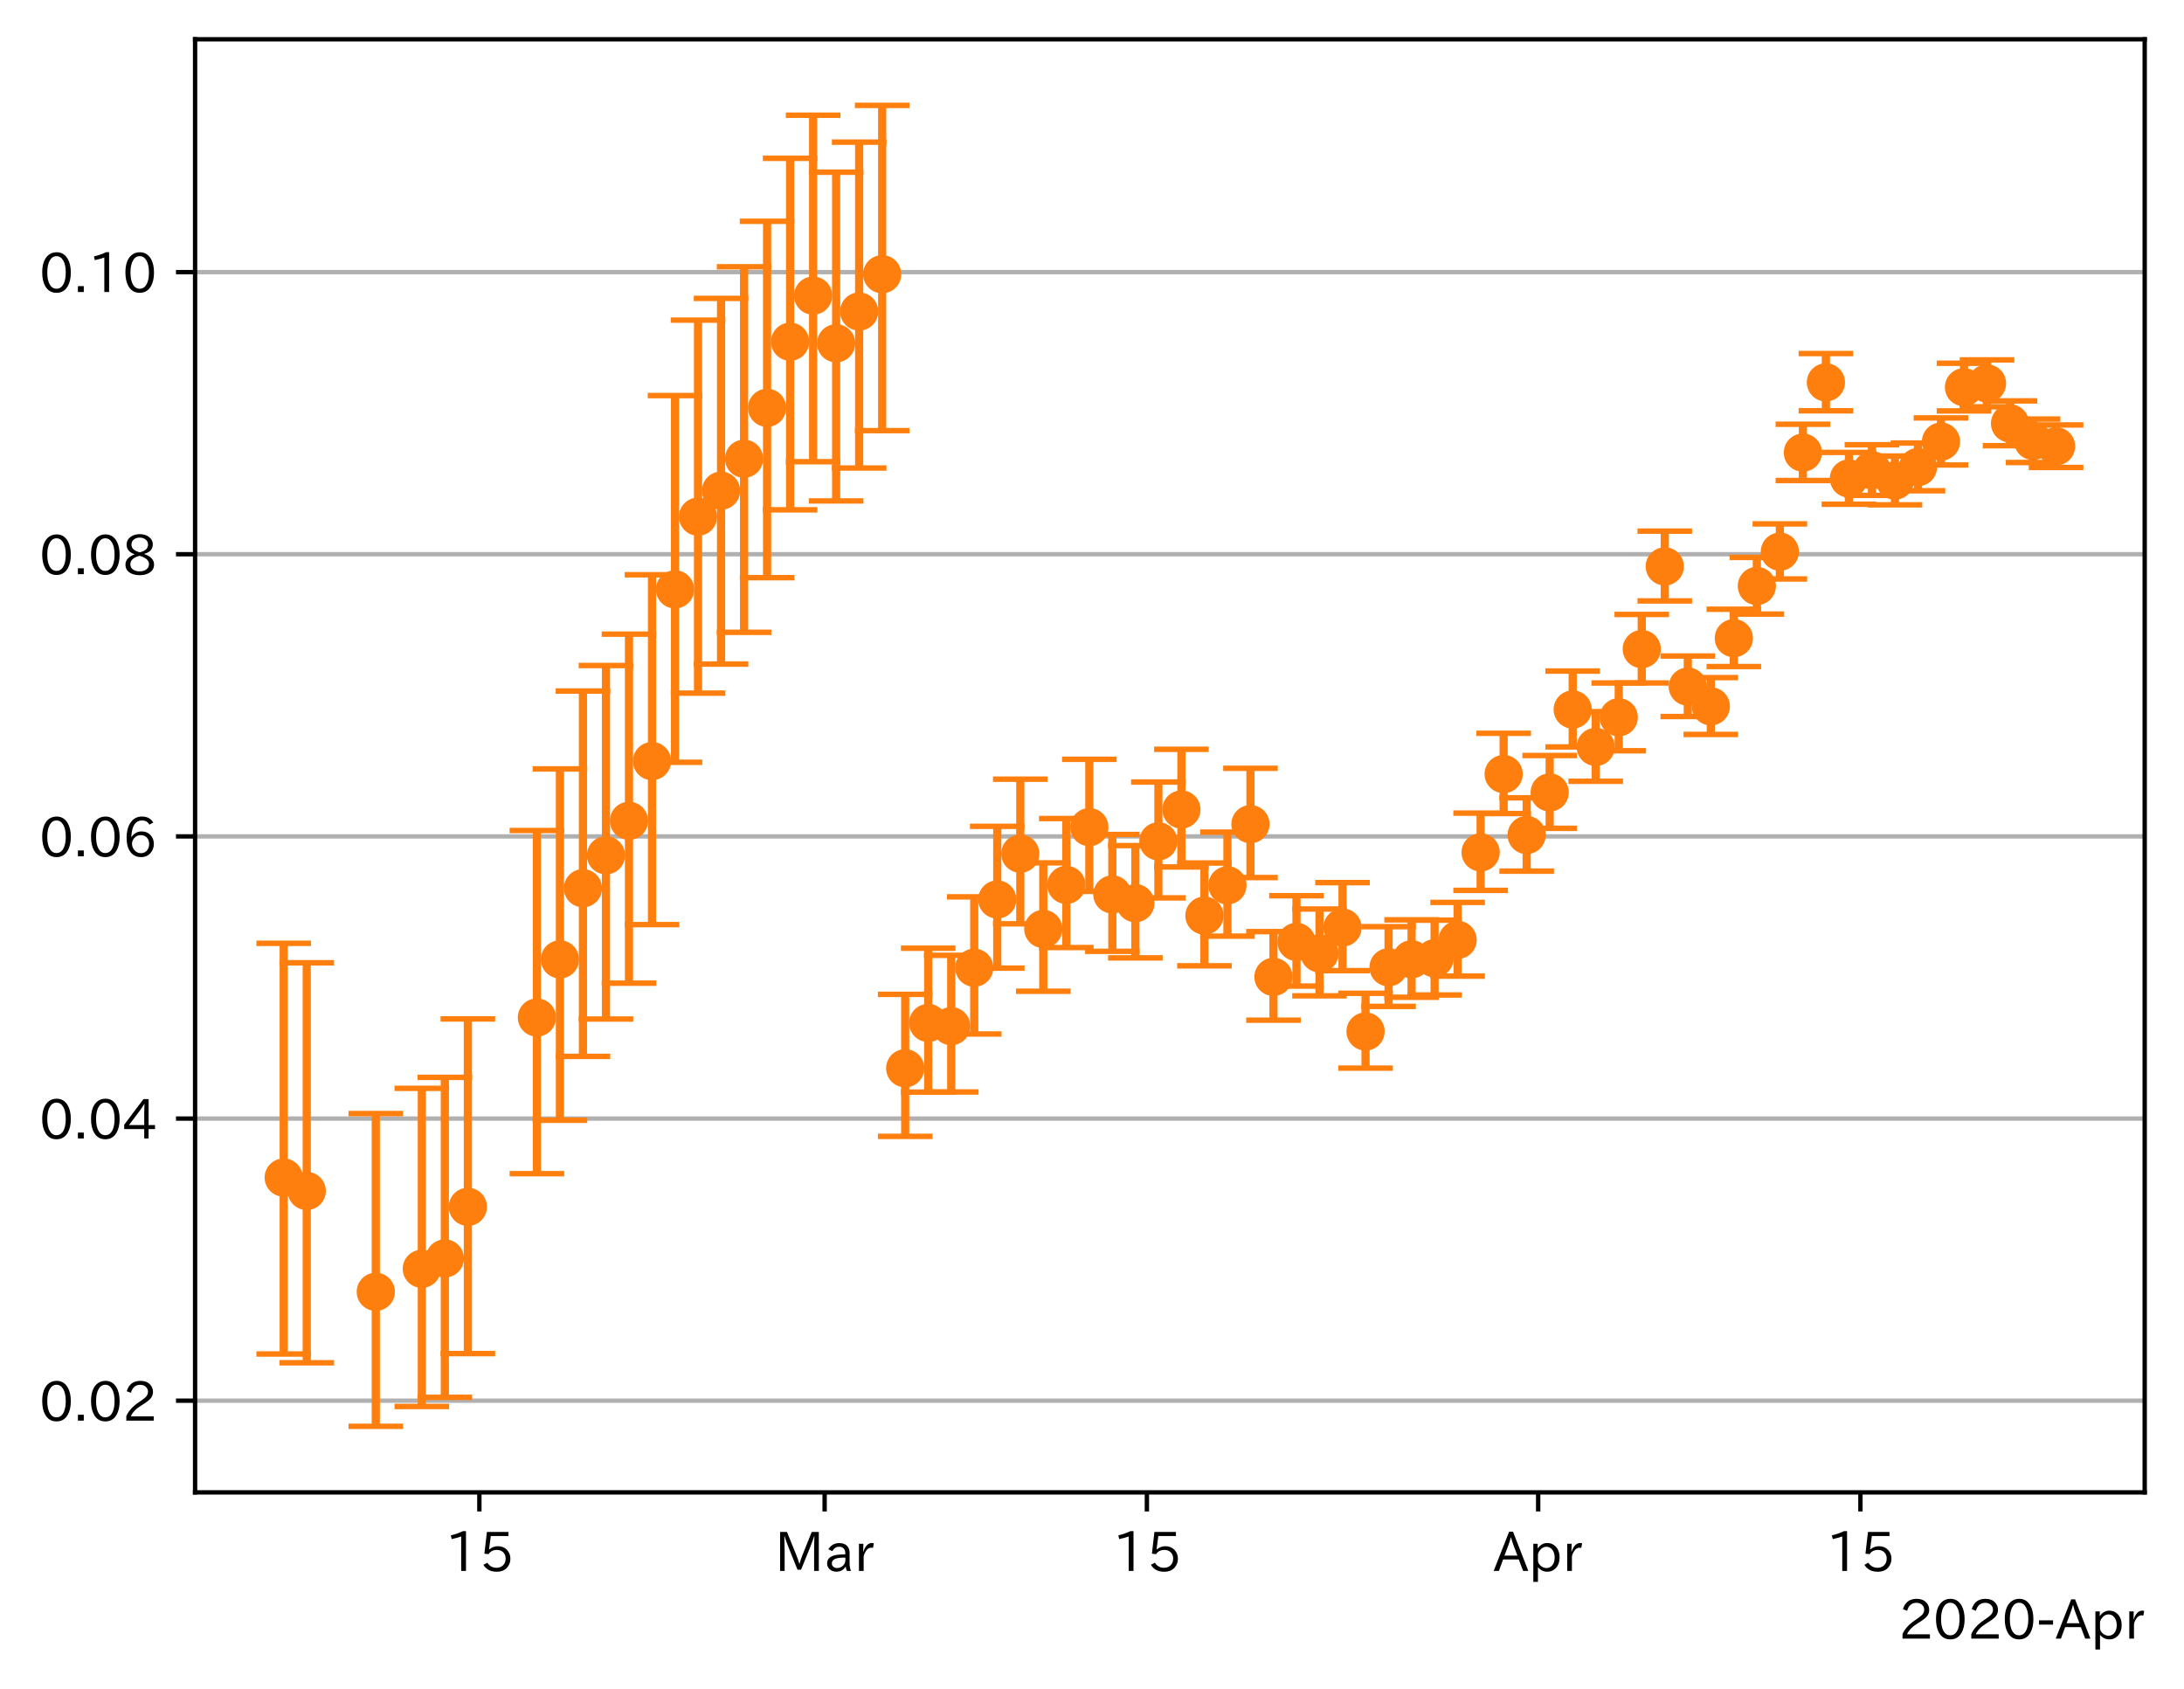 <?xml version="1.0" encoding="utf-8" standalone="no"?>
<!DOCTYPE svg PUBLIC "-//W3C//DTD SVG 1.1//EN"
  "http://www.w3.org/Graphics/SVG/1.1/DTD/svg11.dtd">
<!-- Created with matplotlib (https://matplotlib.org/) -->
<svg height="309.293pt" version="1.1" viewBox="0 0 400.058 309.293" width="400.058pt" xmlns="http://www.w3.org/2000/svg" xmlns:xlink="http://www.w3.org/1999/xlink">
 <defs>
  <style type="text/css">
*{stroke-linecap:butt;stroke-linejoin:round;}
  </style>
 </defs>
 <g id="figure_1">
  <g id="patch_1">
   <path d="M 0 309.293 
L 400.058 309.293 
L 400.058 0 
L 0 0 
z
" style="fill:#ffffff;"/>
  </g>
  <g id="axes_1">
   <g id="patch_2">
    <path d="M 35.737 273.312 
L 392.858 273.312 
L 392.858 7.2 
L 35.737 7.2 
z
" style="fill:#ffffff;"/>
   </g>
   <g id="matplotlib.axis_1">
    <g id="xtick_1">
     <g id="line2d_1">
      <defs>
       <path d="M 0 0 
L 0 3.5 
" id="mc54a01cddf" style="stroke:#000000;stroke-width:0.8;"/>
      </defs>
      <g>
       <use style="stroke:#000000;stroke-width:0.8;" x="87.809" xlink:href="#mc54a01cddf" y="273.312"/>
      </g>
     </g>
     <g id="text_1">
      <!-- 15 -->
      <defs>
       <path d="M 38.484 0.984 
L 29.688 0.984 
L 29.688 64.109 
Q 21.438 61.281 12.312 59.328 
L 10.688 66.109 
Q 23.734 69.391 32.906 73.922 
L 38.484 73.922 
z
" id="IPAexGothic-49"/>
       <path d="M 18.406 40.672 
Q 25.531 46.297 33.938 46.297 
Q 44 46.297 50.641 39.5 
Q 56.844 33.016 56.844 23.391 
Q 56.844 14.656 51.516 8.016 
Q 44.828 -0.484 31.734 -0.484 
Q 14.984 -0.484 7.328 12.25 
L 14.656 16.062 
Q 20.453 6.781 31.453 6.781 
Q 38.531 6.781 43.266 11.188 
Q 48.141 15.828 48.141 23.484 
Q 48.141 30.719 43.844 35.016 
Q 39.359 39.5 32.125 39.5 
Q 21.969 39.5 16.75 31.688 
L 9.234 32.672 
L 13.812 72.406 
L 53.219 72.406 
L 53.219 64.891 
L 20.953 64.891 
L 17.719 40.672 
z
" id="IPAexGothic-53"/>
      </defs>
      <g transform="translate(81.51 287.803)scale(0.1 -0.1)">
       <use xlink:href="#IPAexGothic-49"/>
       <use x="62.988" xlink:href="#IPAexGothic-53"/>
      </g>
     </g>
    </g>
    <g id="xtick_2">
     <g id="line2d_2">
      <g>
       <use style="stroke:#000000;stroke-width:0.8;" x="151.053" xlink:href="#mc54a01cddf" y="273.312"/>
      </g>
     </g>
     <g id="text_2">
      <!-- Mar -->
      <defs>
       <path d="M 80.422 0.984 
L 71.828 0.984 
L 71.828 39.594 
Q 71.828 51.266 72.406 64.594 
L 72.016 64.594 
Q 68.062 53.266 63.531 41.797 
L 47.906 3.266 
L 41.406 3.266 
L 25.641 42.578 
Q 20.75 54.781 17.625 64.703 
L 17.234 64.703 
Q 17.828 48.922 17.828 39.891 
L 17.828 0.984 
L 9.516 0.984 
L 9.516 72.406 
L 22.125 72.406 
L 39.109 30.375 
Q 42.141 23 44.828 14.156 
L 45.125 14.156 
Q 47.312 22.125 50.531 30.172 
L 67.438 72.406 
L 80.422 72.406 
z
" id="IPAexGothic-77"/>
       <path d="M 49.312 0.984 
L 41.75 0.984 
Q 39.984 4.734 39.547 8.688 
L 39.203 8.688 
Q 33.547 -0.391 22.312 -0.391 
Q 14.594 -0.391 9.719 4.5 
Q 5.422 8.797 5.422 14.984 
Q 5.422 30.422 32.031 31.203 
L 38.719 31.391 
L 38.719 33.984 
Q 38.719 39.203 35.75 42.188 
Q 32.625 45.312 27.734 45.312 
Q 19.344 45.312 15.141 37.156 
L 7.719 40.578 
Q 14.656 52 27.938 52 
Q 37.109 52 42.047 46.875 
Q 46.625 42.281 46.625 33.891 
L 46.625 15.578 
Q 46.625 6.25 49.312 0.984 
z
M 38.922 25.391 
L 33.453 25.297 
Q 14.109 24.859 14.109 14.891 
Q 14.109 11.375 16.406 9.078 
Q 19.234 6.297 23.828 6.297 
Q 30.219 6.297 34.906 10.984 
Q 38.922 15.141 38.922 21 
z
" id="IPAexGothic-97"/>
       <path d="M 36.078 51.812 
L 34.578 43.266 
Q 32.906 43.609 31.594 43.609 
Q 25.828 43.609 22.078 38.188 
Q 17.391 31.344 17.391 26.172 
L 17.391 0.984 
L 8.797 0.984 
L 8.797 50.781 
L 16.891 50.781 
L 16.5 35.984 
L 16.703 35.984 
Q 22.219 52.203 32.766 52.203 
Q 34.469 52.203 36.078 51.812 
z
" id="IPAexGothic-114"/>
      </defs>
      <g transform="translate(141.944 287.803)scale(0.1 -0.1)">
       <use xlink:href="#IPAexGothic-77"/>
       <use x="90.186" xlink:href="#IPAexGothic-97"/>
       <use x="145.166" xlink:href="#IPAexGothic-114"/>
      </g>
     </g>
    </g>
    <g id="xtick_3">
     <g id="line2d_3">
      <g>
       <use style="stroke:#000000;stroke-width:0.8;" x="210.081" xlink:href="#mc54a01cddf" y="273.312"/>
      </g>
     </g>
     <g id="text_3">
      <!-- 15 -->
      <g transform="translate(203.783 287.803)scale(0.1 -0.1)">
       <use xlink:href="#IPAexGothic-49"/>
       <use x="62.988" xlink:href="#IPAexGothic-53"/>
      </g>
     </g>
    </g>
    <g id="xtick_4">
     <g id="line2d_4">
      <g>
       <use style="stroke:#000000;stroke-width:0.8;" x="281.758" xlink:href="#mc54a01cddf" y="273.312"/>
      </g>
     </g>
     <g id="text_4">
      <!-- Apr -->
      <defs>
       <path d="M 63.375 0.984 
L 53.812 0.984 
L 45.906 22.016 
L 17.188 22.016 
L 9.422 0.984 
L -0.094 0.984 
L 28.219 72.906 
L 35.297 72.906 
z
M 43.406 29.109 
L 36.188 48.094 
Q 33.203 56.062 31.688 62.5 
L 31.391 62.5 
Q 29.641 55.672 26.812 48.094 
L 19.734 29.109 
z
" id="IPAexGothic-65"/>
       <path d="M 16.797 42 
Q 23.828 52.203 34.469 52.203 
Q 43.266 52.203 49.562 45.906 
Q 56.891 38.578 56.891 25.688 
Q 56.891 13.141 49.656 5.812 
Q 43.359 -0.484 34.375 -0.484 
Q 24.516 -0.484 17.281 7.766 
L 17.281 -19 
L 8.797 -19 
L 8.797 50.781 
L 16.797 50.781 
z
M 17.281 30.469 
L 17.281 20.172 
Q 17.281 14.016 23.688 9.375 
Q 27.984 6.297 32.906 6.297 
Q 38.578 6.297 42.578 10.297 
Q 47.906 15.578 47.906 25.484 
Q 47.906 34.375 43.5 39.984 
Q 39.109 45.312 32.812 45.312 
Q 25.875 45.312 20.906 38.812 
Q 17.281 34.125 17.281 30.469 
z
" id="IPAexGothic-112"/>
      </defs>
      <g transform="translate(273.616 287.803)scale(0.1 -0.1)">
       <use xlink:href="#IPAexGothic-65"/>
       <use x="63.721" xlink:href="#IPAexGothic-112"/>
       <use x="125.83" xlink:href="#IPAexGothic-114"/>
      </g>
     </g>
    </g>
    <g id="xtick_5">
     <g id="line2d_5">
      <g>
       <use style="stroke:#000000;stroke-width:0.8;" x="340.786" xlink:href="#mc54a01cddf" y="273.312"/>
      </g>
     </g>
     <g id="text_5">
      <!-- 15 -->
      <g transform="translate(334.488 287.803)scale(0.1 -0.1)">
       <use xlink:href="#IPAexGothic-49"/>
       <use x="62.988" xlink:href="#IPAexGothic-53"/>
      </g>
     </g>
    </g>
    <g id="text_6">
     <!-- 2020-Apr -->
     <defs>
      <path d="M 57.172 0.984 
L 6.984 0.984 
L 6.984 9.281 
Q 12.891 23.047 29.594 34.422 
L 32.375 36.281 
Q 40.922 42.141 43.609 45.406 
Q 46.688 49.266 46.688 53.812 
Q 46.688 58.938 43.062 62.547 
Q 39.062 66.547 32.562 66.547 
Q 19.531 66.547 15.484 52 
L 7.766 54.781 
Q 13.328 73.828 33.062 73.828 
Q 43.844 73.828 50.25 67.438 
Q 55.859 61.672 55.859 53.516 
Q 55.859 47.469 52.25 42.531 
Q 48.922 37.75 36.969 30.281 
L 34.859 29 
Q 19.625 19.578 15.281 8.891 
L 57.172 8.891 
z
" id="IPAexGothic-50"/>
      <path d="M 31.844 73.828 
Q 45.016 73.828 52.094 61.625 
Q 57.719 51.953 57.719 36.625 
Q 57.719 21.438 52.094 11.578 
Q 45.125 -0.484 31.5 -0.484 
Q 17.922 -0.484 10.938 11.578 
Q 5.328 21.438 5.328 36.719 
Q 5.328 58.016 15.625 67.719 
Q 22.172 73.828 31.844 73.828 
z
M 31.5 66.656 
Q 23.688 66.656 19.188 58.734 
Q 14.594 50.734 14.594 36.625 
Q 14.594 22.75 19.094 14.797 
Q 23.641 6.984 31.5 6.984 
Q 40.922 6.984 45.453 18.016 
Q 48.438 25.344 48.438 37.109 
Q 48.438 50.875 43.844 58.734 
Q 39.203 66.656 31.5 66.656 
z
" id="IPAexGothic-48"/>
      <path d="M 30.766 26.609 
L 4.984 26.609 
L 4.984 34.422 
L 30.766 34.422 
z
" id="IPAexGothic-45"/>
     </defs>
     <g transform="translate(347.8 300.193)scale(0.1 -0.1)">
      <use xlink:href="#IPAexGothic-50"/>
      <use x="62.988" xlink:href="#IPAexGothic-48"/>
      <use x="125.977" xlink:href="#IPAexGothic-50"/>
      <use x="188.965" xlink:href="#IPAexGothic-48"/>
      <use x="251.953" xlink:href="#IPAexGothic-45"/>
      <use x="287.744" xlink:href="#IPAexGothic-65"/>
      <use x="351.465" xlink:href="#IPAexGothic-112"/>
      <use x="413.574" xlink:href="#IPAexGothic-114"/>
     </g>
    </g>
   </g>
   <g id="matplotlib.axis_2">
    <g id="ytick_1">
     <g id="line2d_6">
      <path clip-path="url(#pc1a029eab6)" d="M 35.737 256.526 
L 392.858 256.526 
" style="fill:none;stroke:#b0b0b0;stroke-linecap:square;stroke-width:0.8;"/>
     </g>
     <g id="line2d_7">
      <defs>
       <path d="M 0 0 
L -3.5 0 
" id="ma48aa13bfc" style="stroke:#000000;stroke-width:0.8;"/>
      </defs>
      <g>
       <use style="stroke:#000000;stroke-width:0.8;" x="35.737" xlink:href="#ma48aa13bfc" y="256.526"/>
      </g>
     </g>
     <g id="text_7">
      <!-- 0.02 -->
      <defs>
       <path d="M 18.5 0.984 
L 7.719 0.984 
L 7.719 11.766 
L 18.5 11.766 
z
" id="IPAexGothic-46"/>
      </defs>
      <g transform="translate(7.2 260.272)scale(0.1 -0.1)">
       <use xlink:href="#IPAexGothic-48"/>
       <use x="62.988" xlink:href="#IPAexGothic-46"/>
       <use x="89.404" xlink:href="#IPAexGothic-48"/>
       <use x="152.393" xlink:href="#IPAexGothic-50"/>
      </g>
     </g>
    </g>
    <g id="ytick_2">
     <g id="line2d_8">
      <path clip-path="url(#pc1a029eab6)" d="M 35.737 204.853 
L 392.858 204.853 
" style="fill:none;stroke:#b0b0b0;stroke-linecap:square;stroke-width:0.8;"/>
     </g>
     <g id="line2d_9">
      <g>
       <use style="stroke:#000000;stroke-width:0.8;" x="35.737" xlink:href="#ma48aa13bfc" y="204.853"/>
      </g>
     </g>
     <g id="text_8">
      <!-- 0.04 -->
      <defs>
       <path d="M 59.578 18.109 
L 47.797 18.109 
L 47.797 0.984 
L 39.797 0.984 
L 39.797 18.109 
L 3.078 18.109 
L 3.078 26.125 
L 38.375 73.094 
L 47.797 73.094 
L 47.797 25.531 
L 59.578 25.531 
z
M 40.281 64.203 
L 39.984 64.203 
Q 35.594 57.125 31.297 51.312 
L 11.859 25.531 
L 39.797 25.531 
L 39.797 49.125 
Q 39.797 54.391 40.281 64.203 
z
" id="IPAexGothic-52"/>
      </defs>
      <g transform="translate(7.2 208.598)scale(0.1 -0.1)">
       <use xlink:href="#IPAexGothic-48"/>
       <use x="62.988" xlink:href="#IPAexGothic-46"/>
       <use x="89.404" xlink:href="#IPAexGothic-48"/>
       <use x="152.393" xlink:href="#IPAexGothic-52"/>
      </g>
     </g>
    </g>
    <g id="ytick_3">
     <g id="line2d_10">
      <path clip-path="url(#pc1a029eab6)" d="M 35.737 153.18 
L 392.858 153.18 
" style="fill:none;stroke:#b0b0b0;stroke-linecap:square;stroke-width:0.8;"/>
     </g>
     <g id="line2d_11">
      <g>
       <use style="stroke:#000000;stroke-width:0.8;" x="35.737" xlink:href="#ma48aa13bfc" y="153.18"/>
      </g>
     </g>
     <g id="text_9">
      <!-- 0.06 -->
      <defs>
       <path d="M 16.5 36.375 
Q 23.578 46.578 34.906 46.578 
Q 45.406 46.578 51.812 39.266 
Q 57.422 32.906 57.422 23.781 
Q 57.422 13.812 51.125 6.781 
Q 44.578 -0.484 34.031 -0.484 
Q 21.484 -0.484 14.406 9.078 
Q 7.516 18.406 7.516 34.812 
Q 7.516 53.516 15.828 64.203 
Q 23.344 73.828 35.5 73.828 
Q 49.859 73.828 56.391 62.891 
L 49.219 58.984 
Q 45.219 66.656 35.938 66.656 
Q 17.484 66.656 16.109 36.375 
z
M 33.453 39.797 
Q 26.312 39.797 21.625 34.469 
Q 17.438 29.688 17.438 24.078 
Q 17.438 18.062 21.141 13.188 
Q 26.125 6.688 33.734 6.688 
Q 41.703 6.688 45.953 13.188 
Q 48.828 17.625 48.828 23.484 
Q 48.828 30.375 45.016 34.812 
Q 40.625 39.797 33.453 39.797 
z
" id="IPAexGothic-54"/>
      </defs>
      <g transform="translate(7.2 156.925)scale(0.1 -0.1)">
       <use xlink:href="#IPAexGothic-48"/>
       <use x="62.988" xlink:href="#IPAexGothic-46"/>
       <use x="89.404" xlink:href="#IPAexGothic-48"/>
       <use x="152.393" xlink:href="#IPAexGothic-54"/>
      </g>
     </g>
    </g>
    <g id="ytick_4">
     <g id="line2d_12">
      <path clip-path="url(#pc1a029eab6)" d="M 35.737 101.507 
L 392.858 101.507 
" style="fill:none;stroke:#b0b0b0;stroke-linecap:square;stroke-width:0.8;"/>
     </g>
     <g id="line2d_13">
      <g>
       <use style="stroke:#000000;stroke-width:0.8;" x="35.737" xlink:href="#ma48aa13bfc" y="101.507"/>
      </g>
     </g>
     <g id="text_10">
      <!-- 0.08 -->
      <defs>
       <path d="M 39.703 37.891 
Q 57.812 31.734 57.812 18.703 
Q 57.812 8.453 48.438 3.078 
Q 41.609 -0.875 31.5 -0.875 
Q 21.344 -0.875 14.5 3.078 
Q 5.422 8.297 5.422 18.406 
Q 5.422 31.062 22.016 37.203 
L 22.016 37.5 
Q 7.516 42.719 7.516 54.828 
Q 7.516 64.062 15.328 69.625 
Q 21.969 74.312 31.547 74.312 
Q 42.234 74.312 48.922 68.797 
Q 55.516 63.578 55.516 55.719 
Q 55.516 42.281 39.703 38.188 
z
M 31.594 41.016 
Q 46.828 44.625 46.828 55.125 
Q 46.828 61.188 41.797 64.844 
Q 37.703 67.922 31.5 67.922 
Q 25.094 67.922 20.797 64.5 
Q 16.406 60.891 16.406 55.031 
Q 16.406 49.219 21.094 45.703 
Q 23.344 43.891 26.906 42.531 
Q 31 40.875 31.594 41.016 
z
M 30.906 34.516 
Q 14.406 30.172 14.406 19 
Q 14.406 12.109 20.516 8.688 
Q 25.094 6.109 31.391 6.109 
Q 40.234 6.109 45.016 10.891 
Q 48.531 14.406 48.531 19.531 
Q 48.531 24.906 43.656 28.906 
Q 40.766 31.156 36.719 32.812 
Q 31.984 34.719 30.906 34.516 
z
" id="IPAexGothic-56"/>
      </defs>
      <g transform="translate(7.2 105.252)scale(0.1 -0.1)">
       <use xlink:href="#IPAexGothic-48"/>
       <use x="62.988" xlink:href="#IPAexGothic-46"/>
       <use x="89.404" xlink:href="#IPAexGothic-48"/>
       <use x="152.393" xlink:href="#IPAexGothic-56"/>
      </g>
     </g>
    </g>
    <g id="ytick_5">
     <g id="line2d_14">
      <path clip-path="url(#pc1a029eab6)" d="M 35.737 49.833 
L 392.858 49.833 
" style="fill:none;stroke:#b0b0b0;stroke-linecap:square;stroke-width:0.8;"/>
     </g>
     <g id="line2d_15">
      <g>
       <use style="stroke:#000000;stroke-width:0.8;" x="35.737" xlink:href="#ma48aa13bfc" y="49.833"/>
      </g>
     </g>
     <g id="text_11">
      <!-- 0.10 -->
      <g transform="translate(7.2 53.579)scale(0.1 -0.1)">
       <use xlink:href="#IPAexGothic-48"/>
       <use x="62.988" xlink:href="#IPAexGothic-46"/>
       <use x="89.404" xlink:href="#IPAexGothic-49"/>
       <use x="152.393" xlink:href="#IPAexGothic-48"/>
      </g>
     </g>
    </g>
   </g>
   <g id="LineCollection_1">
    <path clip-path="url(#pc1a029eab6)" d="M 51.97 247.974 
L 51.97 172.763 
" style="fill:none;stroke:#ff7f0e;stroke-width:1.5;"/>
    <path clip-path="url(#pc1a029eab6)" d="M 56.187 249.579 
L 56.187 176.322 
" style="fill:none;stroke:#ff7f0e;stroke-width:1.5;"/>
    <path clip-path="url(#pc1a029eab6)" d="M 68.835 261.216 
L 68.835 203.945 
" style="fill:none;stroke:#ff7f0e;stroke-width:1.5;"/>
    <path clip-path="url(#pc1a029eab6)" d="M 77.268 257.586 
L 77.268 199.321 
" style="fill:none;stroke:#ff7f0e;stroke-width:1.5;"/>
    <path clip-path="url(#pc1a029eab6)" d="M 81.484 255.912 
L 81.484 197.309 
" style="fill:none;stroke:#ff7f0e;stroke-width:1.5;"/>
    <path clip-path="url(#pc1a029eab6)" d="M 85.701 247.901 
L 85.701 186.606 
" style="fill:none;stroke:#ff7f0e;stroke-width:1.5;"/>
    <path clip-path="url(#pc1a029eab6)" d="M 98.349 214.948 
L 98.349 152.102 
" style="fill:none;stroke:#ff7f0e;stroke-width:1.5;"/>
    <path clip-path="url(#pc1a029eab6)" d="M 102.566 205.162 
L 102.566 140.819 
" style="fill:none;stroke:#ff7f0e;stroke-width:1.5;"/>
    <path clip-path="url(#pc1a029eab6)" d="M 106.782 193.464 
L 106.782 126.555 
" style="fill:none;stroke:#ff7f0e;stroke-width:1.5;"/>
    <path clip-path="url(#pc1a029eab6)" d="M 110.998 186.624 
L 110.998 121.886 
" style="fill:none;stroke:#ff7f0e;stroke-width:1.5;"/>
    <path clip-path="url(#pc1a029eab6)" d="M 115.215 180.054 
L 115.215 116.14 
" style="fill:none;stroke:#ff7f0e;stroke-width:1.5;"/>
    <path clip-path="url(#pc1a029eab6)" d="M 119.431 169.331 
L 119.431 105.262 
" style="fill:none;stroke:#ff7f0e;stroke-width:1.5;"/>
    <path clip-path="url(#pc1a029eab6)" d="M 123.647 139.607 
L 123.647 72.452 
" style="fill:none;stroke:#ff7f0e;stroke-width:1.5;"/>
    <path clip-path="url(#pc1a029eab6)" d="M 127.863 126.939 
L 127.863 58.627 
" style="fill:none;stroke:#ff7f0e;stroke-width:1.5;"/>
    <path clip-path="url(#pc1a029eab6)" d="M 132.08 121.618 
L 132.08 54.648 
" style="fill:none;stroke:#ff7f0e;stroke-width:1.5;"/>
    <path clip-path="url(#pc1a029eab6)" d="M 136.296 115.805 
L 136.296 48.855 
" style="fill:none;stroke:#ff7f0e;stroke-width:1.5;"/>
    <path clip-path="url(#pc1a029eab6)" d="M 140.512 105.799 
L 140.512 40.531 
" style="fill:none;stroke:#ff7f0e;stroke-width:1.5;"/>
    <path clip-path="url(#pc1a029eab6)" d="M 144.729 93.365 
L 144.729 28.993 
" style="fill:none;stroke:#ff7f0e;stroke-width:1.5;"/>
    <path clip-path="url(#pc1a029eab6)" d="M 148.945 84.557 
L 148.945 21.099 
" style="fill:none;stroke:#ff7f0e;stroke-width:1.5;"/>
    <path clip-path="url(#pc1a029eab6)" d="M 153.161 91.742 
L 153.161 31.537 
" style="fill:none;stroke:#ff7f0e;stroke-width:1.5;"/>
    <path clip-path="url(#pc1a029eab6)" d="M 157.378 85.714 
L 157.378 26.034 
" style="fill:none;stroke:#ff7f0e;stroke-width:1.5;"/>
    <path clip-path="url(#pc1a029eab6)" d="M 161.594 78.864 
L 161.594 19.296 
" style="fill:none;stroke:#ff7f0e;stroke-width:1.5;"/>
    <path clip-path="url(#pc1a029eab6)" d="M 165.81 208.113 
L 165.81 182.104 
" style="fill:none;stroke:#ff7f0e;stroke-width:1.5;"/>
    <path clip-path="url(#pc1a029eab6)" d="M 170.026 200.02 
L 170.026 173.654 
" style="fill:none;stroke:#ff7f0e;stroke-width:1.5;"/>
    <path clip-path="url(#pc1a029eab6)" d="M 174.243 199.985 
L 174.243 174.957 
" style="fill:none;stroke:#ff7f0e;stroke-width:1.5;"/>
    <path clip-path="url(#pc1a029eab6)" d="M 178.459 189.365 
L 178.459 164.245 
" style="fill:none;stroke:#ff7f0e;stroke-width:1.5;"/>
    <path clip-path="url(#pc1a029eab6)" d="M 182.675 177.305 
L 182.675 151.335 
" style="fill:none;stroke:#ff7f0e;stroke-width:1.5;"/>
    <path clip-path="url(#pc1a029eab6)" d="M 186.892 169.185 
L 186.892 142.702 
" style="fill:none;stroke:#ff7f0e;stroke-width:1.5;"/>
    <path clip-path="url(#pc1a029eab6)" d="M 191.108 181.542 
L 191.108 158.022 
" style="fill:none;stroke:#ff7f0e;stroke-width:1.5;"/>
    <path clip-path="url(#pc1a029eab6)" d="M 195.324 173.535 
L 195.324 149.907 
" style="fill:none;stroke:#ff7f0e;stroke-width:1.5;"/>
    <path clip-path="url(#pc1a029eab6)" d="M 199.54 163.25 
L 199.54 139.064 
" style="fill:none;stroke:#ff7f0e;stroke-width:1.5;"/>
    <path clip-path="url(#pc1a029eab6)" d="M 203.757 174.227 
L 203.757 152.827 
" style="fill:none;stroke:#ff7f0e;stroke-width:1.5;"/>
    <path clip-path="url(#pc1a029eab6)" d="M 207.973 175.428 
L 207.973 154.865 
" style="fill:none;stroke:#ff7f0e;stroke-width:1.5;"/>
    <path clip-path="url(#pc1a029eab6)" d="M 212.189 164.437 
L 212.189 143.22 
" style="fill:none;stroke:#ff7f0e;stroke-width:1.5;"/>
    <path clip-path="url(#pc1a029eab6)" d="M 216.406 158.774 
L 216.406 137.224 
" style="fill:none;stroke:#ff7f0e;stroke-width:1.5;"/>
    <path clip-path="url(#pc1a029eab6)" d="M 220.622 176.878 
L 220.622 158.047 
" style="fill:none;stroke:#ff7f0e;stroke-width:1.5;"/>
    <path clip-path="url(#pc1a029eab6)" d="M 224.838 171.443 
L 224.838 152.397 
" style="fill:none;stroke:#ff7f0e;stroke-width:1.5;"/>
    <path clip-path="url(#pc1a029eab6)" d="M 229.055 160.719 
L 229.055 140.708 
" style="fill:none;stroke:#ff7f0e;stroke-width:1.5;"/>
    <path clip-path="url(#pc1a029eab6)" d="M 233.271 186.838 
L 233.271 170.614 
" style="fill:none;stroke:#ff7f0e;stroke-width:1.5;"/>
    <path clip-path="url(#pc1a029eab6)" d="M 237.487 180.591 
L 237.487 164.047 
" style="fill:none;stroke:#ff7f0e;stroke-width:1.5;"/>
    <path clip-path="url(#pc1a029eab6)" d="M 241.703 182.378 
L 241.703 166.481 
" style="fill:none;stroke:#ff7f0e;stroke-width:1.5;"/>
    <path clip-path="url(#pc1a029eab6)" d="M 245.92 177.762 
L 245.92 161.648 
" style="fill:none;stroke:#ff7f0e;stroke-width:1.5;"/>
    <path clip-path="url(#pc1a029eab6)" d="M 250.136 195.617 
L 250.136 181.912 
" style="fill:none;stroke:#ff7f0e;stroke-width:1.5;"/>
    <path clip-path="url(#pc1a029eab6)" d="M 254.352 184.311 
L 254.352 169.71 
" style="fill:none;stroke:#ff7f0e;stroke-width:1.5;"/>
    <path clip-path="url(#pc1a029eab6)" d="M 258.569 182.643 
L 258.569 168.459 
" style="fill:none;stroke:#ff7f0e;stroke-width:1.5;"/>
    <path clip-path="url(#pc1a029eab6)" d="M 262.785 182.225 
L 262.785 168.525 
" style="fill:none;stroke:#ff7f0e;stroke-width:1.5;"/>
    <path clip-path="url(#pc1a029eab6)" d="M 267.001 178.767 
L 267.001 165.268 
" style="fill:none;stroke:#ff7f0e;stroke-width:1.5;"/>
    <path clip-path="url(#pc1a029eab6)" d="M 271.217 163.066 
L 271.217 148.919 
" style="fill:none;stroke:#ff7f0e;stroke-width:1.5;"/>
    <path clip-path="url(#pc1a029eab6)" d="M 275.434 148.995 
L 275.434 134.296 
" style="fill:none;stroke:#ff7f0e;stroke-width:1.5;"/>
    <path clip-path="url(#pc1a029eab6)" d="M 279.65 159.541 
L 279.65 146.109 
" style="fill:none;stroke:#ff7f0e;stroke-width:1.5;"/>
    <path clip-path="url(#pc1a029eab6)" d="M 283.866 151.701 
L 283.866 138.368 
" style="fill:none;stroke:#ff7f0e;stroke-width:1.5;"/>
    <path clip-path="url(#pc1a029eab6)" d="M 288.083 136.793 
L 288.083 122.901 
" style="fill:none;stroke:#ff7f0e;stroke-width:1.5;"/>
    <path clip-path="url(#pc1a029eab6)" d="M 292.299 143.085 
L 292.299 130.328 
" style="fill:none;stroke:#ff7f0e;stroke-width:1.5;"/>
    <path clip-path="url(#pc1a029eab6)" d="M 296.515 137.494 
L 296.515 125.084 
" style="fill:none;stroke:#ff7f0e;stroke-width:1.5;"/>
    <path clip-path="url(#pc1a029eab6)" d="M 300.732 125.08 
L 300.732 112.531 
" style="fill:none;stroke:#ff7f0e;stroke-width:1.5;"/>
    <path clip-path="url(#pc1a029eab6)" d="M 304.948 110.053 
L 304.948 97.273 
" style="fill:none;stroke:#ff7f0e;stroke-width:1.5;"/>
    <path clip-path="url(#pc1a029eab6)" d="M 309.164 131.225 
L 309.164 120.146 
" style="fill:none;stroke:#ff7f0e;stroke-width:1.5;"/>
    <path clip-path="url(#pc1a029eab6)" d="M 313.38 134.505 
L 313.38 124.097 
" style="fill:none;stroke:#ff7f0e;stroke-width:1.5;"/>
    <path clip-path="url(#pc1a029eab6)" d="M 317.597 122.07 
L 317.597 111.578 
" style="fill:none;stroke:#ff7f0e;stroke-width:1.5;"/>
    <path clip-path="url(#pc1a029eab6)" d="M 321.813 112.461 
L 321.813 102.082 
" style="fill:none;stroke:#ff7f0e;stroke-width:1.5;"/>
    <path clip-path="url(#pc1a029eab6)" d="M 326.029 106.034 
L 326.029 95.949 
" style="fill:none;stroke:#ff7f0e;stroke-width:1.5;"/>
    <path clip-path="url(#pc1a029eab6)" d="M 330.246 88.004 
L 330.246 77.699 
" style="fill:none;stroke:#ff7f0e;stroke-width:1.5;"/>
    <path clip-path="url(#pc1a029eab6)" d="M 334.462 75.229 
L 334.462 64.752 
" style="fill:none;stroke:#ff7f0e;stroke-width:1.5;"/>
    <path clip-path="url(#pc1a029eab6)" d="M 338.678 92.34 
L 338.678 82.854 
" style="fill:none;stroke:#ff7f0e;stroke-width:1.5;"/>
    <path clip-path="url(#pc1a029eab6)" d="M 342.894 90.727 
L 342.894 81.452 
" style="fill:none;stroke:#ff7f0e;stroke-width:1.5;"/>
    <path clip-path="url(#pc1a029eab6)" d="M 347.111 92.455 
L 347.111 83.518 
" style="fill:none;stroke:#ff7f0e;stroke-width:1.5;"/>
    <path clip-path="url(#pc1a029eab6)" d="M 351.327 89.883 
L 351.327 81.144 
" style="fill:none;stroke:#ff7f0e;stroke-width:1.5;"/>
    <path clip-path="url(#pc1a029eab6)" d="M 355.543 85.158 
L 355.543 76.536 
" style="fill:none;stroke:#ff7f0e;stroke-width:1.5;"/>
    <path clip-path="url(#pc1a029eab6)" d="M 359.76 75.255 
L 359.76 66.524 
" style="fill:none;stroke:#ff7f0e;stroke-width:1.5;"/>
    <path clip-path="url(#pc1a029eab6)" d="M 363.976 74.501 
L 363.976 65.907 
" style="fill:none;stroke:#ff7f0e;stroke-width:1.5;"/>
    <path clip-path="url(#pc1a029eab6)" d="M 368.192 81.624 
L 368.192 73.421 
" style="fill:none;stroke:#ff7f0e;stroke-width:1.5;"/>
    <path clip-path="url(#pc1a029eab6)" d="M 372.408 84.708 
L 372.408 76.747 
" style="fill:none;stroke:#ff7f0e;stroke-width:1.5;"/>
    <path clip-path="url(#pc1a029eab6)" d="M 376.625 85.61 
L 376.625 77.824 
" style="fill:none;stroke:#ff7f0e;stroke-width:1.5;"/>
   </g>
   <g id="line2d_16">
    <defs>
     <path d="M 5 0 
L -5 -0 
" id="m5e1292ae9b" style="stroke:#ff7f0e;"/>
    </defs>
    <g clip-path="url(#pc1a029eab6)">
     <use style="fill:#ff7f0e;stroke:#ff7f0e;" x="51.97" xlink:href="#m5e1292ae9b" y="247.974"/>
     <use style="fill:#ff7f0e;stroke:#ff7f0e;" x="56.187" xlink:href="#m5e1292ae9b" y="249.579"/>
     <use style="fill:#ff7f0e;stroke:#ff7f0e;" x="68.835" xlink:href="#m5e1292ae9b" y="261.216"/>
     <use style="fill:#ff7f0e;stroke:#ff7f0e;" x="77.268" xlink:href="#m5e1292ae9b" y="257.586"/>
     <use style="fill:#ff7f0e;stroke:#ff7f0e;" x="81.484" xlink:href="#m5e1292ae9b" y="255.912"/>
     <use style="fill:#ff7f0e;stroke:#ff7f0e;" x="85.701" xlink:href="#m5e1292ae9b" y="247.901"/>
     <use style="fill:#ff7f0e;stroke:#ff7f0e;" x="98.349" xlink:href="#m5e1292ae9b" y="214.948"/>
     <use style="fill:#ff7f0e;stroke:#ff7f0e;" x="102.566" xlink:href="#m5e1292ae9b" y="205.162"/>
     <use style="fill:#ff7f0e;stroke:#ff7f0e;" x="106.782" xlink:href="#m5e1292ae9b" y="193.464"/>
     <use style="fill:#ff7f0e;stroke:#ff7f0e;" x="110.998" xlink:href="#m5e1292ae9b" y="186.624"/>
     <use style="fill:#ff7f0e;stroke:#ff7f0e;" x="115.215" xlink:href="#m5e1292ae9b" y="180.054"/>
     <use style="fill:#ff7f0e;stroke:#ff7f0e;" x="119.431" xlink:href="#m5e1292ae9b" y="169.331"/>
     <use style="fill:#ff7f0e;stroke:#ff7f0e;" x="123.647" xlink:href="#m5e1292ae9b" y="139.607"/>
     <use style="fill:#ff7f0e;stroke:#ff7f0e;" x="127.863" xlink:href="#m5e1292ae9b" y="126.939"/>
     <use style="fill:#ff7f0e;stroke:#ff7f0e;" x="132.08" xlink:href="#m5e1292ae9b" y="121.618"/>
     <use style="fill:#ff7f0e;stroke:#ff7f0e;" x="136.296" xlink:href="#m5e1292ae9b" y="115.805"/>
     <use style="fill:#ff7f0e;stroke:#ff7f0e;" x="140.512" xlink:href="#m5e1292ae9b" y="105.799"/>
     <use style="fill:#ff7f0e;stroke:#ff7f0e;" x="144.729" xlink:href="#m5e1292ae9b" y="93.365"/>
     <use style="fill:#ff7f0e;stroke:#ff7f0e;" x="148.945" xlink:href="#m5e1292ae9b" y="84.557"/>
     <use style="fill:#ff7f0e;stroke:#ff7f0e;" x="153.161" xlink:href="#m5e1292ae9b" y="91.742"/>
     <use style="fill:#ff7f0e;stroke:#ff7f0e;" x="157.378" xlink:href="#m5e1292ae9b" y="85.714"/>
     <use style="fill:#ff7f0e;stroke:#ff7f0e;" x="161.594" xlink:href="#m5e1292ae9b" y="78.864"/>
     <use style="fill:#ff7f0e;stroke:#ff7f0e;" x="165.81" xlink:href="#m5e1292ae9b" y="208.113"/>
     <use style="fill:#ff7f0e;stroke:#ff7f0e;" x="170.026" xlink:href="#m5e1292ae9b" y="200.02"/>
     <use style="fill:#ff7f0e;stroke:#ff7f0e;" x="174.243" xlink:href="#m5e1292ae9b" y="199.985"/>
     <use style="fill:#ff7f0e;stroke:#ff7f0e;" x="178.459" xlink:href="#m5e1292ae9b" y="189.365"/>
     <use style="fill:#ff7f0e;stroke:#ff7f0e;" x="182.675" xlink:href="#m5e1292ae9b" y="177.305"/>
     <use style="fill:#ff7f0e;stroke:#ff7f0e;" x="186.892" xlink:href="#m5e1292ae9b" y="169.185"/>
     <use style="fill:#ff7f0e;stroke:#ff7f0e;" x="191.108" xlink:href="#m5e1292ae9b" y="181.542"/>
     <use style="fill:#ff7f0e;stroke:#ff7f0e;" x="195.324" xlink:href="#m5e1292ae9b" y="173.535"/>
     <use style="fill:#ff7f0e;stroke:#ff7f0e;" x="199.54" xlink:href="#m5e1292ae9b" y="163.25"/>
     <use style="fill:#ff7f0e;stroke:#ff7f0e;" x="203.757" xlink:href="#m5e1292ae9b" y="174.227"/>
     <use style="fill:#ff7f0e;stroke:#ff7f0e;" x="207.973" xlink:href="#m5e1292ae9b" y="175.428"/>
     <use style="fill:#ff7f0e;stroke:#ff7f0e;" x="212.189" xlink:href="#m5e1292ae9b" y="164.437"/>
     <use style="fill:#ff7f0e;stroke:#ff7f0e;" x="216.406" xlink:href="#m5e1292ae9b" y="158.774"/>
     <use style="fill:#ff7f0e;stroke:#ff7f0e;" x="220.622" xlink:href="#m5e1292ae9b" y="176.878"/>
     <use style="fill:#ff7f0e;stroke:#ff7f0e;" x="224.838" xlink:href="#m5e1292ae9b" y="171.443"/>
     <use style="fill:#ff7f0e;stroke:#ff7f0e;" x="229.055" xlink:href="#m5e1292ae9b" y="160.719"/>
     <use style="fill:#ff7f0e;stroke:#ff7f0e;" x="233.271" xlink:href="#m5e1292ae9b" y="186.838"/>
     <use style="fill:#ff7f0e;stroke:#ff7f0e;" x="237.487" xlink:href="#m5e1292ae9b" y="180.591"/>
     <use style="fill:#ff7f0e;stroke:#ff7f0e;" x="241.703" xlink:href="#m5e1292ae9b" y="182.378"/>
     <use style="fill:#ff7f0e;stroke:#ff7f0e;" x="245.92" xlink:href="#m5e1292ae9b" y="177.762"/>
     <use style="fill:#ff7f0e;stroke:#ff7f0e;" x="250.136" xlink:href="#m5e1292ae9b" y="195.617"/>
     <use style="fill:#ff7f0e;stroke:#ff7f0e;" x="254.352" xlink:href="#m5e1292ae9b" y="184.311"/>
     <use style="fill:#ff7f0e;stroke:#ff7f0e;" x="258.569" xlink:href="#m5e1292ae9b" y="182.643"/>
     <use style="fill:#ff7f0e;stroke:#ff7f0e;" x="262.785" xlink:href="#m5e1292ae9b" y="182.225"/>
     <use style="fill:#ff7f0e;stroke:#ff7f0e;" x="267.001" xlink:href="#m5e1292ae9b" y="178.767"/>
     <use style="fill:#ff7f0e;stroke:#ff7f0e;" x="271.217" xlink:href="#m5e1292ae9b" y="163.066"/>
     <use style="fill:#ff7f0e;stroke:#ff7f0e;" x="275.434" xlink:href="#m5e1292ae9b" y="148.995"/>
     <use style="fill:#ff7f0e;stroke:#ff7f0e;" x="279.65" xlink:href="#m5e1292ae9b" y="159.541"/>
     <use style="fill:#ff7f0e;stroke:#ff7f0e;" x="283.866" xlink:href="#m5e1292ae9b" y="151.701"/>
     <use style="fill:#ff7f0e;stroke:#ff7f0e;" x="288.083" xlink:href="#m5e1292ae9b" y="136.793"/>
     <use style="fill:#ff7f0e;stroke:#ff7f0e;" x="292.299" xlink:href="#m5e1292ae9b" y="143.085"/>
     <use style="fill:#ff7f0e;stroke:#ff7f0e;" x="296.515" xlink:href="#m5e1292ae9b" y="137.494"/>
     <use style="fill:#ff7f0e;stroke:#ff7f0e;" x="300.732" xlink:href="#m5e1292ae9b" y="125.08"/>
     <use style="fill:#ff7f0e;stroke:#ff7f0e;" x="304.948" xlink:href="#m5e1292ae9b" y="110.053"/>
     <use style="fill:#ff7f0e;stroke:#ff7f0e;" x="309.164" xlink:href="#m5e1292ae9b" y="131.225"/>
     <use style="fill:#ff7f0e;stroke:#ff7f0e;" x="313.38" xlink:href="#m5e1292ae9b" y="134.505"/>
     <use style="fill:#ff7f0e;stroke:#ff7f0e;" x="317.597" xlink:href="#m5e1292ae9b" y="122.07"/>
     <use style="fill:#ff7f0e;stroke:#ff7f0e;" x="321.813" xlink:href="#m5e1292ae9b" y="112.461"/>
     <use style="fill:#ff7f0e;stroke:#ff7f0e;" x="326.029" xlink:href="#m5e1292ae9b" y="106.034"/>
     <use style="fill:#ff7f0e;stroke:#ff7f0e;" x="330.246" xlink:href="#m5e1292ae9b" y="88.004"/>
     <use style="fill:#ff7f0e;stroke:#ff7f0e;" x="334.462" xlink:href="#m5e1292ae9b" y="75.229"/>
     <use style="fill:#ff7f0e;stroke:#ff7f0e;" x="338.678" xlink:href="#m5e1292ae9b" y="92.34"/>
     <use style="fill:#ff7f0e;stroke:#ff7f0e;" x="342.894" xlink:href="#m5e1292ae9b" y="90.727"/>
     <use style="fill:#ff7f0e;stroke:#ff7f0e;" x="347.111" xlink:href="#m5e1292ae9b" y="92.455"/>
     <use style="fill:#ff7f0e;stroke:#ff7f0e;" x="351.327" xlink:href="#m5e1292ae9b" y="89.883"/>
     <use style="fill:#ff7f0e;stroke:#ff7f0e;" x="355.543" xlink:href="#m5e1292ae9b" y="85.158"/>
     <use style="fill:#ff7f0e;stroke:#ff7f0e;" x="359.76" xlink:href="#m5e1292ae9b" y="75.255"/>
     <use style="fill:#ff7f0e;stroke:#ff7f0e;" x="363.976" xlink:href="#m5e1292ae9b" y="74.501"/>
     <use style="fill:#ff7f0e;stroke:#ff7f0e;" x="368.192" xlink:href="#m5e1292ae9b" y="81.624"/>
     <use style="fill:#ff7f0e;stroke:#ff7f0e;" x="372.408" xlink:href="#m5e1292ae9b" y="84.708"/>
     <use style="fill:#ff7f0e;stroke:#ff7f0e;" x="376.625" xlink:href="#m5e1292ae9b" y="85.61"/>
    </g>
   </g>
   <g id="line2d_17">
    <g clip-path="url(#pc1a029eab6)">
     <use style="fill:#ff7f0e;stroke:#ff7f0e;" x="51.97" xlink:href="#m5e1292ae9b" y="172.763"/>
     <use style="fill:#ff7f0e;stroke:#ff7f0e;" x="56.187" xlink:href="#m5e1292ae9b" y="176.322"/>
     <use style="fill:#ff7f0e;stroke:#ff7f0e;" x="68.835" xlink:href="#m5e1292ae9b" y="203.945"/>
     <use style="fill:#ff7f0e;stroke:#ff7f0e;" x="77.268" xlink:href="#m5e1292ae9b" y="199.321"/>
     <use style="fill:#ff7f0e;stroke:#ff7f0e;" x="81.484" xlink:href="#m5e1292ae9b" y="197.309"/>
     <use style="fill:#ff7f0e;stroke:#ff7f0e;" x="85.701" xlink:href="#m5e1292ae9b" y="186.606"/>
     <use style="fill:#ff7f0e;stroke:#ff7f0e;" x="98.349" xlink:href="#m5e1292ae9b" y="152.102"/>
     <use style="fill:#ff7f0e;stroke:#ff7f0e;" x="102.566" xlink:href="#m5e1292ae9b" y="140.819"/>
     <use style="fill:#ff7f0e;stroke:#ff7f0e;" x="106.782" xlink:href="#m5e1292ae9b" y="126.555"/>
     <use style="fill:#ff7f0e;stroke:#ff7f0e;" x="110.998" xlink:href="#m5e1292ae9b" y="121.886"/>
     <use style="fill:#ff7f0e;stroke:#ff7f0e;" x="115.215" xlink:href="#m5e1292ae9b" y="116.14"/>
     <use style="fill:#ff7f0e;stroke:#ff7f0e;" x="119.431" xlink:href="#m5e1292ae9b" y="105.262"/>
     <use style="fill:#ff7f0e;stroke:#ff7f0e;" x="123.647" xlink:href="#m5e1292ae9b" y="72.452"/>
     <use style="fill:#ff7f0e;stroke:#ff7f0e;" x="127.863" xlink:href="#m5e1292ae9b" y="58.627"/>
     <use style="fill:#ff7f0e;stroke:#ff7f0e;" x="132.08" xlink:href="#m5e1292ae9b" y="54.648"/>
     <use style="fill:#ff7f0e;stroke:#ff7f0e;" x="136.296" xlink:href="#m5e1292ae9b" y="48.855"/>
     <use style="fill:#ff7f0e;stroke:#ff7f0e;" x="140.512" xlink:href="#m5e1292ae9b" y="40.531"/>
     <use style="fill:#ff7f0e;stroke:#ff7f0e;" x="144.729" xlink:href="#m5e1292ae9b" y="28.993"/>
     <use style="fill:#ff7f0e;stroke:#ff7f0e;" x="148.945" xlink:href="#m5e1292ae9b" y="21.099"/>
     <use style="fill:#ff7f0e;stroke:#ff7f0e;" x="153.161" xlink:href="#m5e1292ae9b" y="31.537"/>
     <use style="fill:#ff7f0e;stroke:#ff7f0e;" x="157.378" xlink:href="#m5e1292ae9b" y="26.034"/>
     <use style="fill:#ff7f0e;stroke:#ff7f0e;" x="161.594" xlink:href="#m5e1292ae9b" y="19.296"/>
     <use style="fill:#ff7f0e;stroke:#ff7f0e;" x="165.81" xlink:href="#m5e1292ae9b" y="182.104"/>
     <use style="fill:#ff7f0e;stroke:#ff7f0e;" x="170.026" xlink:href="#m5e1292ae9b" y="173.654"/>
     <use style="fill:#ff7f0e;stroke:#ff7f0e;" x="174.243" xlink:href="#m5e1292ae9b" y="174.957"/>
     <use style="fill:#ff7f0e;stroke:#ff7f0e;" x="178.459" xlink:href="#m5e1292ae9b" y="164.245"/>
     <use style="fill:#ff7f0e;stroke:#ff7f0e;" x="182.675" xlink:href="#m5e1292ae9b" y="151.335"/>
     <use style="fill:#ff7f0e;stroke:#ff7f0e;" x="186.892" xlink:href="#m5e1292ae9b" y="142.702"/>
     <use style="fill:#ff7f0e;stroke:#ff7f0e;" x="191.108" xlink:href="#m5e1292ae9b" y="158.022"/>
     <use style="fill:#ff7f0e;stroke:#ff7f0e;" x="195.324" xlink:href="#m5e1292ae9b" y="149.907"/>
     <use style="fill:#ff7f0e;stroke:#ff7f0e;" x="199.54" xlink:href="#m5e1292ae9b" y="139.064"/>
     <use style="fill:#ff7f0e;stroke:#ff7f0e;" x="203.757" xlink:href="#m5e1292ae9b" y="152.827"/>
     <use style="fill:#ff7f0e;stroke:#ff7f0e;" x="207.973" xlink:href="#m5e1292ae9b" y="154.865"/>
     <use style="fill:#ff7f0e;stroke:#ff7f0e;" x="212.189" xlink:href="#m5e1292ae9b" y="143.22"/>
     <use style="fill:#ff7f0e;stroke:#ff7f0e;" x="216.406" xlink:href="#m5e1292ae9b" y="137.224"/>
     <use style="fill:#ff7f0e;stroke:#ff7f0e;" x="220.622" xlink:href="#m5e1292ae9b" y="158.047"/>
     <use style="fill:#ff7f0e;stroke:#ff7f0e;" x="224.838" xlink:href="#m5e1292ae9b" y="152.397"/>
     <use style="fill:#ff7f0e;stroke:#ff7f0e;" x="229.055" xlink:href="#m5e1292ae9b" y="140.708"/>
     <use style="fill:#ff7f0e;stroke:#ff7f0e;" x="233.271" xlink:href="#m5e1292ae9b" y="170.614"/>
     <use style="fill:#ff7f0e;stroke:#ff7f0e;" x="237.487" xlink:href="#m5e1292ae9b" y="164.047"/>
     <use style="fill:#ff7f0e;stroke:#ff7f0e;" x="241.703" xlink:href="#m5e1292ae9b" y="166.481"/>
     <use style="fill:#ff7f0e;stroke:#ff7f0e;" x="245.92" xlink:href="#m5e1292ae9b" y="161.648"/>
     <use style="fill:#ff7f0e;stroke:#ff7f0e;" x="250.136" xlink:href="#m5e1292ae9b" y="181.912"/>
     <use style="fill:#ff7f0e;stroke:#ff7f0e;" x="254.352" xlink:href="#m5e1292ae9b" y="169.71"/>
     <use style="fill:#ff7f0e;stroke:#ff7f0e;" x="258.569" xlink:href="#m5e1292ae9b" y="168.459"/>
     <use style="fill:#ff7f0e;stroke:#ff7f0e;" x="262.785" xlink:href="#m5e1292ae9b" y="168.525"/>
     <use style="fill:#ff7f0e;stroke:#ff7f0e;" x="267.001" xlink:href="#m5e1292ae9b" y="165.268"/>
     <use style="fill:#ff7f0e;stroke:#ff7f0e;" x="271.217" xlink:href="#m5e1292ae9b" y="148.919"/>
     <use style="fill:#ff7f0e;stroke:#ff7f0e;" x="275.434" xlink:href="#m5e1292ae9b" y="134.296"/>
     <use style="fill:#ff7f0e;stroke:#ff7f0e;" x="279.65" xlink:href="#m5e1292ae9b" y="146.109"/>
     <use style="fill:#ff7f0e;stroke:#ff7f0e;" x="283.866" xlink:href="#m5e1292ae9b" y="138.368"/>
     <use style="fill:#ff7f0e;stroke:#ff7f0e;" x="288.083" xlink:href="#m5e1292ae9b" y="122.901"/>
     <use style="fill:#ff7f0e;stroke:#ff7f0e;" x="292.299" xlink:href="#m5e1292ae9b" y="130.328"/>
     <use style="fill:#ff7f0e;stroke:#ff7f0e;" x="296.515" xlink:href="#m5e1292ae9b" y="125.084"/>
     <use style="fill:#ff7f0e;stroke:#ff7f0e;" x="300.732" xlink:href="#m5e1292ae9b" y="112.531"/>
     <use style="fill:#ff7f0e;stroke:#ff7f0e;" x="304.948" xlink:href="#m5e1292ae9b" y="97.273"/>
     <use style="fill:#ff7f0e;stroke:#ff7f0e;" x="309.164" xlink:href="#m5e1292ae9b" y="120.146"/>
     <use style="fill:#ff7f0e;stroke:#ff7f0e;" x="313.38" xlink:href="#m5e1292ae9b" y="124.097"/>
     <use style="fill:#ff7f0e;stroke:#ff7f0e;" x="317.597" xlink:href="#m5e1292ae9b" y="111.578"/>
     <use style="fill:#ff7f0e;stroke:#ff7f0e;" x="321.813" xlink:href="#m5e1292ae9b" y="102.082"/>
     <use style="fill:#ff7f0e;stroke:#ff7f0e;" x="326.029" xlink:href="#m5e1292ae9b" y="95.949"/>
     <use style="fill:#ff7f0e;stroke:#ff7f0e;" x="330.246" xlink:href="#m5e1292ae9b" y="77.699"/>
     <use style="fill:#ff7f0e;stroke:#ff7f0e;" x="334.462" xlink:href="#m5e1292ae9b" y="64.752"/>
     <use style="fill:#ff7f0e;stroke:#ff7f0e;" x="338.678" xlink:href="#m5e1292ae9b" y="82.854"/>
     <use style="fill:#ff7f0e;stroke:#ff7f0e;" x="342.894" xlink:href="#m5e1292ae9b" y="81.452"/>
     <use style="fill:#ff7f0e;stroke:#ff7f0e;" x="347.111" xlink:href="#m5e1292ae9b" y="83.518"/>
     <use style="fill:#ff7f0e;stroke:#ff7f0e;" x="351.327" xlink:href="#m5e1292ae9b" y="81.144"/>
     <use style="fill:#ff7f0e;stroke:#ff7f0e;" x="355.543" xlink:href="#m5e1292ae9b" y="76.536"/>
     <use style="fill:#ff7f0e;stroke:#ff7f0e;" x="359.76" xlink:href="#m5e1292ae9b" y="66.524"/>
     <use style="fill:#ff7f0e;stroke:#ff7f0e;" x="363.976" xlink:href="#m5e1292ae9b" y="65.907"/>
     <use style="fill:#ff7f0e;stroke:#ff7f0e;" x="368.192" xlink:href="#m5e1292ae9b" y="73.421"/>
     <use style="fill:#ff7f0e;stroke:#ff7f0e;" x="372.408" xlink:href="#m5e1292ae9b" y="76.747"/>
     <use style="fill:#ff7f0e;stroke:#ff7f0e;" x="376.625" xlink:href="#m5e1292ae9b" y="77.824"/>
    </g>
   </g>
   <g id="line2d_18">
    <defs>
     <path d="M 0 3 
C 0.796 3 1.559 2.684 2.121 2.121 
C 2.684 1.559 3 0.796 3 0 
C 3 -0.796 2.684 -1.559 2.121 -2.121 
C 1.559 -2.684 0.796 -3 0 -3 
C -0.796 -3 -1.559 -2.684 -2.121 -2.121 
C -2.684 -1.559 -3 -0.796 -3 0 
C -3 0.796 -2.684 1.559 -2.121 2.121 
C -1.559 2.684 -0.796 3 0 3 
z
" id="m91d00b3934" style="stroke:#ff7f0e;"/>
    </defs>
    <g clip-path="url(#pc1a029eab6)">
     <use style="fill:#ff7f0e;stroke:#ff7f0e;" x="51.97" xlink:href="#m91d00b3934" y="215.661"/>
     <use style="fill:#ff7f0e;stroke:#ff7f0e;" x="56.187" xlink:href="#m91d00b3934" y="218.114"/>
     <use style="fill:#ff7f0e;stroke:#ff7f0e;" x="68.835" xlink:href="#m91d00b3934" y="236.584"/>
     <use style="fill:#ff7f0e;stroke:#ff7f0e;" x="77.268" xlink:href="#m91d00b3934" y="232.369"/>
     <use style="fill:#ff7f0e;stroke:#ff7f0e;" x="81.484" xlink:href="#m91d00b3934" y="230.475"/>
     <use style="fill:#ff7f0e;stroke:#ff7f0e;" x="85.701" xlink:href="#m91d00b3934" y="221.021"/>
     <use style="fill:#ff7f0e;stroke:#ff7f0e;" x="98.349" xlink:href="#m91d00b3934" y="186.348"/>
     <use style="fill:#ff7f0e;stroke:#ff7f0e;" x="102.566" xlink:href="#m91d00b3934" y="175.704"/>
     <use style="fill:#ff7f0e;stroke:#ff7f0e;" x="106.782" xlink:href="#m91d00b3934" y="162.669"/>
     <use style="fill:#ff7f0e;stroke:#ff7f0e;" x="110.998" xlink:href="#m91d00b3934" y="156.644"/>
     <use style="fill:#ff7f0e;stroke:#ff7f0e;" x="115.215" xlink:href="#m91d00b3934" y="150.328"/>
     <use style="fill:#ff7f0e;stroke:#ff7f0e;" x="119.431" xlink:href="#m91d00b3934" y="139.385"/>
     <use style="fill:#ff7f0e;stroke:#ff7f0e;" x="123.647" xlink:href="#m91d00b3934" y="107.939"/>
     <use style="fill:#ff7f0e;stroke:#ff7f0e;" x="127.863" xlink:href="#m91d00b3934" y="94.625"/>
     <use style="fill:#ff7f0e;stroke:#ff7f0e;" x="132.08" xlink:href="#m91d00b3934" y="89.862"/>
     <use style="fill:#ff7f0e;stroke:#ff7f0e;" x="136.296" xlink:href="#m91d00b3934" y="84.009"/>
     <use style="fill:#ff7f0e;stroke:#ff7f0e;" x="140.512" xlink:href="#m91d00b3934" y="74.691"/>
     <use style="fill:#ff7f0e;stroke:#ff7f0e;" x="144.729" xlink:href="#m91d00b3934" y="62.582"/>
     <use style="fill:#ff7f0e;stroke:#ff7f0e;" x="148.945" xlink:href="#m91d00b3934" y="54.141"/>
     <use style="fill:#ff7f0e;stroke:#ff7f0e;" x="153.161" xlink:href="#m91d00b3934" y="62.87"/>
     <use style="fill:#ff7f0e;stroke:#ff7f0e;" x="157.378" xlink:href="#m91d00b3934" y="57.051"/>
     <use style="fill:#ff7f0e;stroke:#ff7f0e;" x="161.594" xlink:href="#m91d00b3934" y="50.218"/>
     <use style="fill:#ff7f0e;stroke:#ff7f0e;" x="165.81" xlink:href="#m91d00b3934" y="195.642"/>
     <use style="fill:#ff7f0e;stroke:#ff7f0e;" x="170.026" xlink:href="#m91d00b3934" y="187.346"/>
     <use style="fill:#ff7f0e;stroke:#ff7f0e;" x="174.243" xlink:href="#m91d00b3934" y="187.933"/>
     <use style="fill:#ff7f0e;stroke:#ff7f0e;" x="178.459" xlink:href="#m91d00b3934" y="177.23"/>
     <use style="fill:#ff7f0e;stroke:#ff7f0e;" x="182.675" xlink:href="#m91d00b3934" y="164.733"/>
     <use style="fill:#ff7f0e;stroke:#ff7f0e;" x="186.892" xlink:href="#m91d00b3934" y="156.348"/>
     <use style="fill:#ff7f0e;stroke:#ff7f0e;" x="191.108" xlink:href="#m91d00b3934" y="170.135"/>
     <use style="fill:#ff7f0e;stroke:#ff7f0e;" x="195.324" xlink:href="#m91d00b3934" y="162.057"/>
     <use style="fill:#ff7f0e;stroke:#ff7f0e;" x="199.54" xlink:href="#m91d00b3934" y="151.484"/>
     <use style="fill:#ff7f0e;stroke:#ff7f0e;" x="203.757" xlink:href="#m91d00b3934" y="163.806"/>
     <use style="fill:#ff7f0e;stroke:#ff7f0e;" x="207.973" xlink:href="#m91d00b3934" y="165.407"/>
     <use style="fill:#ff7f0e;stroke:#ff7f0e;" x="212.189" xlink:href="#m91d00b3934" y="154.084"/>
     <use style="fill:#ff7f0e;stroke:#ff7f0e;" x="216.406" xlink:href="#m91d00b3934" y="148.253"/>
     <use style="fill:#ff7f0e;stroke:#ff7f0e;" x="220.622" xlink:href="#m91d00b3934" y="167.685"/>
     <use style="fill:#ff7f0e;stroke:#ff7f0e;" x="224.838" xlink:href="#m91d00b3934" y="162.139"/>
     <use style="fill:#ff7f0e;stroke:#ff7f0e;" x="229.055" xlink:href="#m91d00b3934" y="150.936"/>
     <use style="fill:#ff7f0e;stroke:#ff7f0e;" x="233.271" xlink:href="#m91d00b3934" y="178.907"/>
     <use style="fill:#ff7f0e;stroke:#ff7f0e;" x="237.487" xlink:href="#m91d00b3934" y="172.497"/>
     <use style="fill:#ff7f0e;stroke:#ff7f0e;" x="241.703" xlink:href="#m91d00b3934" y="174.597"/>
     <use style="fill:#ff7f0e;stroke:#ff7f0e;" x="245.92" xlink:href="#m91d00b3934" y="169.871"/>
     <use style="fill:#ff7f0e;stroke:#ff7f0e;" x="250.136" xlink:href="#m91d00b3934" y="188.905"/>
     <use style="fill:#ff7f0e;stroke:#ff7f0e;" x="254.352" xlink:href="#m91d00b3934" y="177.155"/>
     <use style="fill:#ff7f0e;stroke:#ff7f0e;" x="258.569" xlink:href="#m91d00b3934" y="175.686"/>
     <use style="fill:#ff7f0e;stroke:#ff7f0e;" x="262.785" xlink:href="#m91d00b3934" y="175.5"/>
     <use style="fill:#ff7f0e;stroke:#ff7f0e;" x="267.001" xlink:href="#m91d00b3934" y="172.136"/>
     <use style="fill:#ff7f0e;stroke:#ff7f0e;" x="271.217" xlink:href="#m91d00b3934" y="156.108"/>
     <use style="fill:#ff7f0e;stroke:#ff7f0e;" x="275.434" xlink:href="#m91d00b3934" y="141.759"/>
     <use style="fill:#ff7f0e;stroke:#ff7f0e;" x="279.65" xlink:href="#m91d00b3934" y="152.927"/>
     <use style="fill:#ff7f0e;stroke:#ff7f0e;" x="283.866" xlink:href="#m91d00b3934" y="145.13"/>
     <use style="fill:#ff7f0e;stroke:#ff7f0e;" x="288.083" xlink:href="#m91d00b3934" y="129.941"/>
     <use style="fill:#ff7f0e;stroke:#ff7f0e;" x="292.299" xlink:href="#m91d00b3934" y="136.789"/>
     <use style="fill:#ff7f0e;stroke:#ff7f0e;" x="296.515" xlink:href="#m91d00b3934" y="131.364"/>
     <use style="fill:#ff7f0e;stroke:#ff7f0e;" x="300.732" xlink:href="#m91d00b3934" y="118.877"/>
     <use style="fill:#ff7f0e;stroke:#ff7f0e;" x="304.948" xlink:href="#m91d00b3934" y="103.731"/>
     <use style="fill:#ff7f0e;stroke:#ff7f0e;" x="309.164" xlink:href="#m91d00b3934" y="125.744"/>
     <use style="fill:#ff7f0e;stroke:#ff7f0e;" x="313.38" xlink:href="#m91d00b3934" y="129.354"/>
     <use style="fill:#ff7f0e;stroke:#ff7f0e;" x="317.597" xlink:href="#m91d00b3934" y="116.874"/>
     <use style="fill:#ff7f0e;stroke:#ff7f0e;" x="321.813" xlink:href="#m91d00b3934" y="107.318"/>
     <use style="fill:#ff7f0e;stroke:#ff7f0e;" x="326.029" xlink:href="#m91d00b3934" y="101.033"/>
     <use style="fill:#ff7f0e;stroke:#ff7f0e;" x="330.246" xlink:href="#m91d00b3934" y="82.892"/>
     <use style="fill:#ff7f0e;stroke:#ff7f0e;" x="334.462" xlink:href="#m91d00b3934" y="70.029"/>
     <use style="fill:#ff7f0e;stroke:#ff7f0e;" x="338.678" xlink:href="#m91d00b3934" y="87.631"/>
     <use style="fill:#ff7f0e;stroke:#ff7f0e;" x="342.894" xlink:href="#m91d00b3934" y="86.122"/>
     <use style="fill:#ff7f0e;stroke:#ff7f0e;" x="347.111" xlink:href="#m91d00b3934" y="88.018"/>
     <use style="fill:#ff7f0e;stroke:#ff7f0e;" x="351.327" xlink:href="#m91d00b3934" y="85.543"/>
     <use style="fill:#ff7f0e;stroke:#ff7f0e;" x="355.543" xlink:href="#m91d00b3934" y="80.874"/>
     <use style="fill:#ff7f0e;stroke:#ff7f0e;" x="359.76" xlink:href="#m91d00b3934" y="70.917"/>
     <use style="fill:#ff7f0e;stroke:#ff7f0e;" x="363.976" xlink:href="#m91d00b3934" y="70.23"/>
     <use style="fill:#ff7f0e;stroke:#ff7f0e;" x="368.192" xlink:href="#m91d00b3934" y="77.547"/>
     <use style="fill:#ff7f0e;stroke:#ff7f0e;" x="372.408" xlink:href="#m91d00b3934" y="80.751"/>
     <use style="fill:#ff7f0e;stroke:#ff7f0e;" x="376.625" xlink:href="#m91d00b3934" y="81.74"/>
    </g>
   </g>
   <g id="patch_3">
    <path d="M 35.737 273.312 
L 35.737 7.2 
" style="fill:none;stroke:#000000;stroke-linecap:square;stroke-linejoin:miter;stroke-width:0.8;"/>
   </g>
   <g id="patch_4">
    <path d="M 392.858 273.312 
L 392.858 7.2 
" style="fill:none;stroke:#000000;stroke-linecap:square;stroke-linejoin:miter;stroke-width:0.8;"/>
   </g>
   <g id="patch_5">
    <path d="M 35.737 273.312 
L 392.858 273.312 
" style="fill:none;stroke:#000000;stroke-linecap:square;stroke-linejoin:miter;stroke-width:0.8;"/>
   </g>
   <g id="patch_6">
    <path d="M 35.737 7.2 
L 392.858 7.2 
" style="fill:none;stroke:#000000;stroke-linecap:square;stroke-linejoin:miter;stroke-width:0.8;"/>
   </g>
  </g>
 </g>
 <defs>
  <clipPath id="pc1a029eab6">
   <rect height="266.112" width="357.12" x="35.737" y="7.2"/>
  </clipPath>
 </defs>
</svg>
